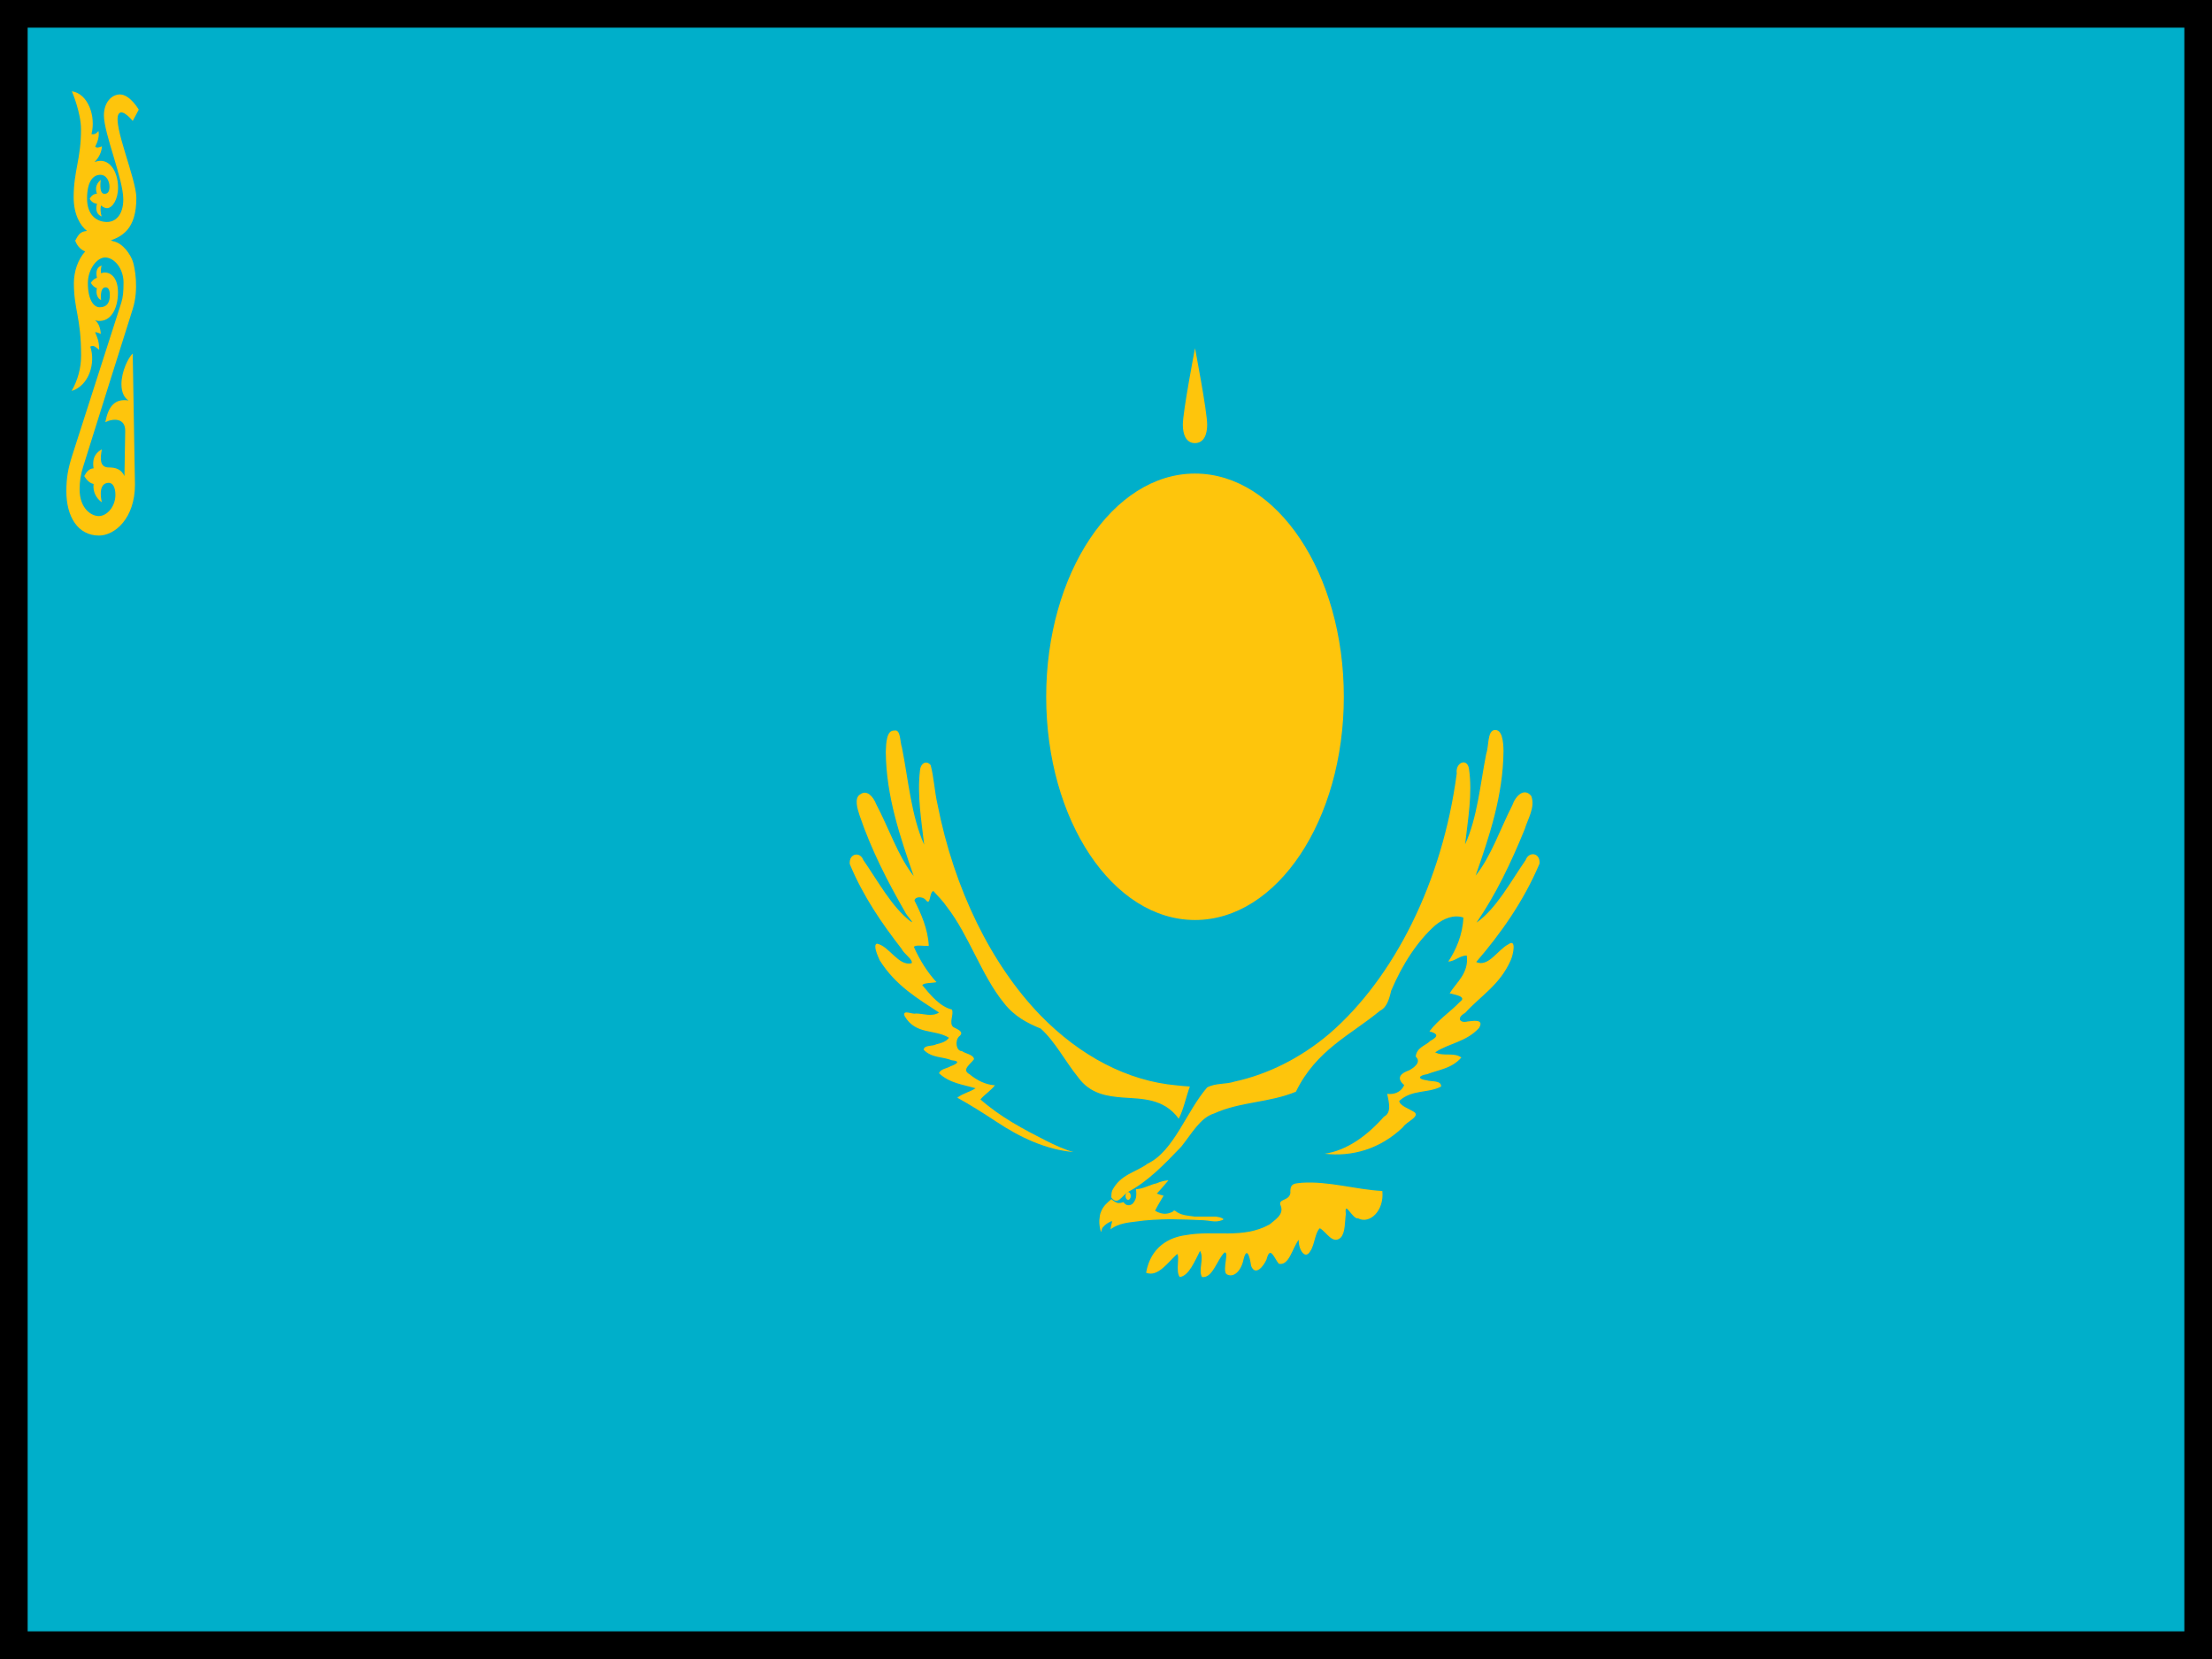 <svg width="80" height="60" viewBox="0 0 80 60" fill="none" xmlns="http://www.w3.org/2000/svg">
<path d="M0.5 59.5V0.5H79.5V59.5H0.5Z" fill="#00AFCA" stroke="black"/>
<path d="M43.219 33.273C46.191 33.273 48.601 29.659 48.601 25.2C48.601 20.741 46.191 17.127 43.219 17.127C40.246 17.127 37.837 20.741 37.837 25.2C37.837 29.659 40.246 33.273 43.219 33.273Z" fill="#FEC50C"/>
<path d="M43.219 16.026C43.539 16.02 43.659 15.72 43.659 15.36C43.659 14.88 43.219 12.594 43.219 12.594C43.219 12.594 42.779 14.88 42.779 15.36C42.779 15.72 42.899 16.026 43.219 16.026Z" fill="#FEC50C"/>
<path d="M42.259 42.688C42.115 42.7 41.975 42.728 41.837 42.794C41.649 42.832 41.469 42.93 41.283 42.976L41.208 42.994L41.083 43.012C41.091 43.064 41.096 43.116 41.096 43.168C41.096 43.222 41.092 43.274 41.083 43.318C41.075 43.36 41.049 43.412 41.029 43.444C41.003 43.488 40.975 43.526 40.941 43.55C40.909 43.574 40.873 43.584 40.837 43.588C40.801 43.59 40.764 43.588 40.729 43.568C40.693 43.55 40.66 43.516 40.629 43.476C40.592 43.49 40.553 43.5 40.517 43.506C40.48 43.512 40.445 43.512 40.412 43.506C40.375 43.49 40.336 43.472 40.3 43.45C40.264 43.428 40.229 43.4 40.196 43.368C40.06 43.488 39.908 43.602 39.825 43.812C39.779 43.908 39.769 44.018 39.759 44.132C39.752 44.272 39.776 44.42 39.816 44.55C39.831 44.588 39.843 44.412 39.888 44.388C39.964 44.294 40.059 44.226 40.155 44.188C40.236 44.126 40.225 44.192 40.192 44.288C40.184 44.338 40.139 44.528 40.2 44.432C40.471 44.252 40.771 44.216 41.063 44.182C41.487 44.116 41.912 44.102 42.337 44.094C42.737 44.102 43.137 44.11 43.537 44.132C43.728 44.14 43.92 44.204 44.108 44.156C44.153 44.138 44.224 44.134 44.251 44.094C44.165 44.02 44.065 44.018 43.971 44H43.208C42.996 43.968 42.775 43.964 42.575 43.844C42.521 43.812 42.472 43.736 42.421 43.818C42.345 43.858 42.264 43.886 42.184 43.894C42.044 43.91 41.904 43.866 41.775 43.788C41.868 43.594 41.98 43.424 42.083 43.244C42 43.224 41.92 43.198 41.837 43.168C41.983 43.018 42.117 42.848 42.259 42.688Z" fill="#FEC50C"/>
<path d="M48.488 44.761C48.198 45.022 47.977 44.559 47.735 44.42C47.562 44.561 47.545 45.033 47.384 45.256C47.191 45.586 46.953 45.164 46.971 44.838C46.74 45.13 46.623 45.793 46.249 45.705C46.072 45.488 45.94 45.033 45.805 45.551C45.694 45.804 45.4 46.165 45.248 45.782C45.201 45.444 45.088 45.047 44.965 45.584C44.881 45.963 44.611 46.242 44.35 46.076C44.207 45.901 44.465 45.253 44.283 45.299C44.011 45.569 43.853 46.238 43.473 46.185C43.326 45.936 43.563 45.516 43.401 45.24C43.21 45.608 42.998 46.146 42.668 46.185C42.509 45.991 42.675 45.434 42.573 45.352C42.234 45.657 41.877 46.2 41.451 46.03C41.617 45.077 42.31 44.743 42.894 44.669C43.897 44.484 44.953 44.824 45.919 44.281C46.075 44.139 46.453 43.937 46.318 43.606C46.199 43.346 46.628 43.447 46.669 43.143C46.644 42.757 46.867 42.81 47.084 42.776C48.059 42.713 49.022 43.021 49.994 43.074C50.068 43.784 49.542 44.283 49.119 44.064C48.917 44.113 48.614 43.367 48.674 43.909C48.633 44.194 48.661 44.57 48.488 44.761L48.488 44.761ZM40.192 43.306C40.418 43.616 40.576 43.248 40.787 43.113C41.495 42.748 42.112 42.11 42.721 41.472C43.09 41.014 43.409 40.421 43.905 40.272C44.871 39.834 45.898 39.887 46.868 39.483C47.606 37.966 48.861 37.425 49.912 36.553C50.148 36.443 50.239 36.152 50.314 35.83C50.715 34.88 51.262 34.039 51.908 33.464C52.214 33.213 52.579 33.069 52.925 33.184C52.9 33.802 52.663 34.35 52.378 34.778C52.611 34.77 52.812 34.548 53.048 34.561C53.13 35.196 52.672 35.528 52.429 35.923C52.565 35.97 53.084 36.029 52.801 36.233C52.441 36.608 52.029 36.865 51.697 37.3C52.004 37.383 52.038 37.481 51.727 37.647C51.558 37.819 51.233 37.879 51.202 38.214C51.433 38.427 51.095 38.639 50.964 38.709C50.715 38.796 50.452 38.959 50.784 39.243C50.658 39.528 50.389 39.588 50.17 39.56C50.236 39.882 50.333 40.243 50.054 40.385C49.429 41.094 48.696 41.609 47.91 41.727C48.891 41.84 49.902 41.567 50.741 40.766C50.852 40.57 51.432 40.359 51.107 40.194C50.955 40.098 50.627 39.992 50.605 39.818C51.059 39.397 51.631 39.547 52.12 39.297C52.133 39.06 51.748 39.126 51.605 39.072C51.263 39.03 51.283 38.899 51.613 38.85C52.03 38.685 52.502 38.652 52.852 38.245C52.567 38.046 52.208 38.221 51.903 38.059C52.42 37.72 53.029 37.686 53.492 37.177C53.703 36.824 53.222 36.934 53.081 36.943C52.795 37.018 52.663 36.812 52.988 36.634C53.543 36.02 54.245 35.622 54.635 34.732C54.728 34.533 54.853 33.933 54.558 34.149C54.171 34.342 53.83 34.995 53.389 34.793C54.258 33.782 55.086 32.632 55.68 31.233C55.71 30.83 55.288 30.786 55.178 31.103C54.62 31.91 54.114 32.863 53.399 33.369C54.084 32.378 54.65 31.204 55.144 29.987C55.25 29.625 55.535 29.19 55.38 28.788C55.132 28.479 54.82 28.762 54.691 29.132C54.256 29.982 53.927 30.974 53.368 31.667C53.857 30.267 54.363 28.778 54.376 27.164C54.374 26.832 54.33 26.342 54.029 26.404C53.79 26.468 53.847 27.004 53.749 27.274C53.532 28.377 53.431 29.571 52.987 30.537C53.087 29.641 53.261 28.707 53.127 27.802C53.064 27.398 52.629 27.572 52.685 27.972C52.165 31.923 50.397 35.379 48.086 37.379C47.027 38.277 45.845 38.856 44.642 39.119C44.318 39.225 43.968 39.163 43.659 39.328C42.909 40.19 42.456 41.633 41.507 42.084C41.081 42.401 40.527 42.465 40.223 43.058C40.197 43.134 40.191 43.222 40.192 43.306" fill="#FEC50C"/>
<path d="M43.032 39.297C42.892 39.678 42.809 40.117 42.63 40.458C42.088 39.719 41.303 39.743 40.616 39.694C40.048 39.648 39.432 39.57 38.993 38.963C38.532 38.396 38.155 37.66 37.639 37.2C37.168 37.008 36.694 36.767 36.315 36.283C35.506 35.295 35.043 33.827 34.253 32.807C34.102 32.585 33.925 32.413 33.756 32.224C33.595 32.282 33.668 32.802 33.472 32.537C33.365 32.423 33.098 32.412 33.074 32.571C33.315 33.049 33.557 33.594 33.591 34.205C33.426 34.23 33.133 34.153 33.051 34.245C33.27 34.737 33.55 35.173 33.869 35.521C33.716 35.557 33.415 35.538 33.356 35.63C33.673 36.017 34.012 36.412 34.426 36.511C34.511 36.679 34.302 37.003 34.478 37.146C34.58 37.208 34.916 37.313 34.684 37.486C34.526 37.647 34.584 38.021 34.788 38.013C34.916 38.111 35.204 38.135 35.227 38.305C35.113 38.479 34.759 38.685 35.06 38.848C35.342 39.082 35.663 39.234 35.984 39.251C35.823 39.454 35.624 39.57 35.458 39.761C36.2 40.414 37.023 40.843 37.836 41.257C38.159 41.419 38.486 41.57 38.822 41.665C37.847 41.581 36.905 41.148 36.017 40.556C35.557 40.253 35.094 39.96 34.622 39.7C34.829 39.538 35.068 39.499 35.283 39.359C34.838 39.225 34.351 39.181 33.96 38.815C34.02 38.654 34.247 38.646 34.373 38.565C34.61 38.48 34.756 38.377 34.423 38.346C34.087 38.209 33.701 38.27 33.405 37.966C33.424 37.784 33.734 37.847 33.86 37.769C34.019 37.728 34.196 37.693 34.323 37.533C33.803 37.209 33.124 37.439 32.717 36.75C32.623 36.488 33.008 36.699 33.118 36.655C33.397 36.655 33.697 36.788 33.962 36.62C33.205 36.121 32.394 35.654 31.816 34.731C31.752 34.583 31.56 34.178 31.715 34.128C32.164 34.217 32.49 34.953 32.97 34.838C33.034 34.709 32.691 34.498 32.605 34.313C31.904 33.41 31.224 32.431 30.732 31.249C30.699 30.854 31.112 30.795 31.221 31.1C31.757 31.875 32.242 32.779 32.91 33.307C33.147 33.48 32.773 33.103 32.724 32.967C32.107 31.892 31.519 30.757 31.088 29.491C31.011 29.263 30.883 28.85 31.114 28.728C31.345 28.555 31.574 28.791 31.691 29.089C32.145 29.947 32.479 30.967 33.044 31.682C32.562 30.281 32.048 28.805 32.036 27.193C32.047 26.88 32.06 26.407 32.343 26.42C32.58 26.366 32.543 26.822 32.621 27.039C32.855 28.224 32.956 29.506 33.425 30.552C33.322 29.673 33.169 28.768 33.271 27.875C33.294 27.581 33.514 27.493 33.658 27.67C33.774 28.096 33.798 28.623 33.904 29.079C34.507 32.17 35.859 34.889 37.622 36.714C39.074 38.207 40.796 39.099 42.555 39.254C42.714 39.275 42.873 39.282 43.032 39.297" fill="#FEC50C"/>
<path d="M40.8 43.395C40.852 43.395 40.895 43.332 40.895 43.253C40.895 43.175 40.852 43.111 40.8 43.111C40.748 43.111 40.705 43.175 40.705 43.253C40.705 43.332 40.748 43.395 40.8 43.395Z" fill="#FEC50C"/>
<path d="M40.792 43.289C40.813 43.289 40.831 43.263 40.831 43.231C40.831 43.199 40.813 43.173 40.792 43.173C40.771 43.173 40.753 43.199 40.753 43.231C40.753 43.263 40.771 43.289 40.792 43.289Z" fill="#FEC50C"/>
<path d="M4.8 4.375C4.8 4.375 4.416 3.891 4.285 4.134C4.075 4.525 4.931 6.472 4.931 7.157C4.931 8.283 4.43 8.589 3.812 8.75C3.397 8.858 2.721 8.705 2.721 8.705C2.849 8.448 2.931 8.373 3.146 8.352C2.907 8.166 2.664 7.763 2.664 7.135C2.664 6.167 2.93 5.768 2.93 4.676C2.93 4.071 2.599 3.3 2.599 3.3C3.184 3.388 3.474 4.2 3.309 4.85C3.402 4.87 3.487 4.839 3.559 4.735C3.602 4.915 3.534 5.124 3.444 5.304C3.517 5.363 3.57 5.328 3.687 5.292C3.676 5.477 3.601 5.674 3.42 5.86C3.946 5.655 4.27 6.205 4.27 6.781C4.27 7.215 4.067 7.527 3.868 7.527C3.804 7.527 3.71 7.488 3.656 7.428C3.619 7.548 3.638 7.708 3.677 7.828C3.531 7.77 3.439 7.64 3.505 7.37C3.393 7.355 3.304 7.298 3.244 7.19C3.305 7.072 3.398 7.005 3.505 7.01C3.423 6.758 3.514 6.617 3.646 6.503C3.646 6.503 3.562 7.01 3.777 7.01C3.873 7.01 3.961 6.963 3.961 6.75C3.961 6.564 3.853 6.306 3.603 6.323C3.352 6.339 3.149 6.582 3.149 7.181C3.149 7.734 3.447 8.009 3.839 8.027C4.192 8.043 4.459 7.756 4.459 7.209C4.459 6.482 3.758 4.823 3.758 4.175C3.758 3.688 4.05 3.416 4.335 3.416C4.705 3.416 5.018 3.966 5.018 3.966L4.8 4.375L4.8 4.375Z" fill="#FEC50C"/>
<path d="M4.881 17.528C4.881 18.744 4.153 19.369 3.581 19.369C2.81 19.369 2.4 18.678 2.4 17.773C2.4 17.261 2.463 16.939 2.62 16.448C2.62 16.448 3.891 12.482 4.386 10.949C4.448 10.757 4.468 10.54 4.468 10.22C4.468 9.727 4.149 9.324 3.815 9.312C3.51 9.301 3.178 9.738 3.178 10.237C3.178 10.842 3.388 11.112 3.603 11.112C3.867 11.112 3.973 10.949 3.973 10.67C3.973 10.476 3.91 10.392 3.82 10.392C3.593 10.392 3.657 10.851 3.657 10.851C3.544 10.813 3.452 10.641 3.505 10.425C3.422 10.397 3.345 10.332 3.284 10.229C3.345 10.14 3.415 10.072 3.505 10.049C3.452 9.785 3.523 9.657 3.676 9.603C3.645 9.704 3.644 9.797 3.654 9.885C3.896 9.782 4.267 9.946 4.267 10.572C4.267 11.194 3.979 11.718 3.439 11.587C3.568 11.679 3.633 11.867 3.646 12.078C3.548 12.021 3.439 12.012 3.439 12.012C3.502 12.179 3.59 12.323 3.586 12.651C3.486 12.582 3.393 12.456 3.265 12.536C3.466 13.13 3.219 13.947 2.59 14.14C2.82 13.735 2.933 13.299 2.933 12.864C2.933 11.454 2.672 11.217 2.672 10.237C2.672 9.827 2.813 9.384 3.091 9.083V9.099C2.907 9.025 2.789 8.889 2.721 8.705C3.142 8.526 3.753 8.529 4.081 8.723C4.459 8.788 4.722 9.222 4.8 9.443C4.877 9.663 5.028 10.46 4.8 11.178C4.55 11.963 3.371 15.711 3.004 16.89C2.926 17.139 2.879 17.404 2.879 17.691C2.879 18.413 3.32 18.665 3.57 18.665C3.869 18.665 4.174 18.323 4.174 17.896C4.174 17.625 4.076 17.462 3.935 17.462C3.596 17.462 3.617 17.894 3.684 18.166C3.474 18.024 3.351 17.771 3.385 17.503C3.266 17.479 3.152 17.394 3.047 17.217C3.13 17.061 3.23 16.943 3.385 16.939C3.317 16.524 3.503 16.349 3.684 16.251C3.627 16.556 3.589 16.906 3.935 16.906C4.186 16.906 4.385 16.971 4.501 17.217C4.507 16.89 4.528 15.597 4.528 15.597C4.542 15.111 4.094 15.125 3.809 15.269C3.917 14.71 4.137 14.407 4.647 14.484C4.524 14.406 4.392 14.231 4.392 13.895C4.392 13.439 4.638 12.934 4.8 12.785L4.881 17.528L4.881 17.528Z" fill="#FEC50C"/>
</svg>
